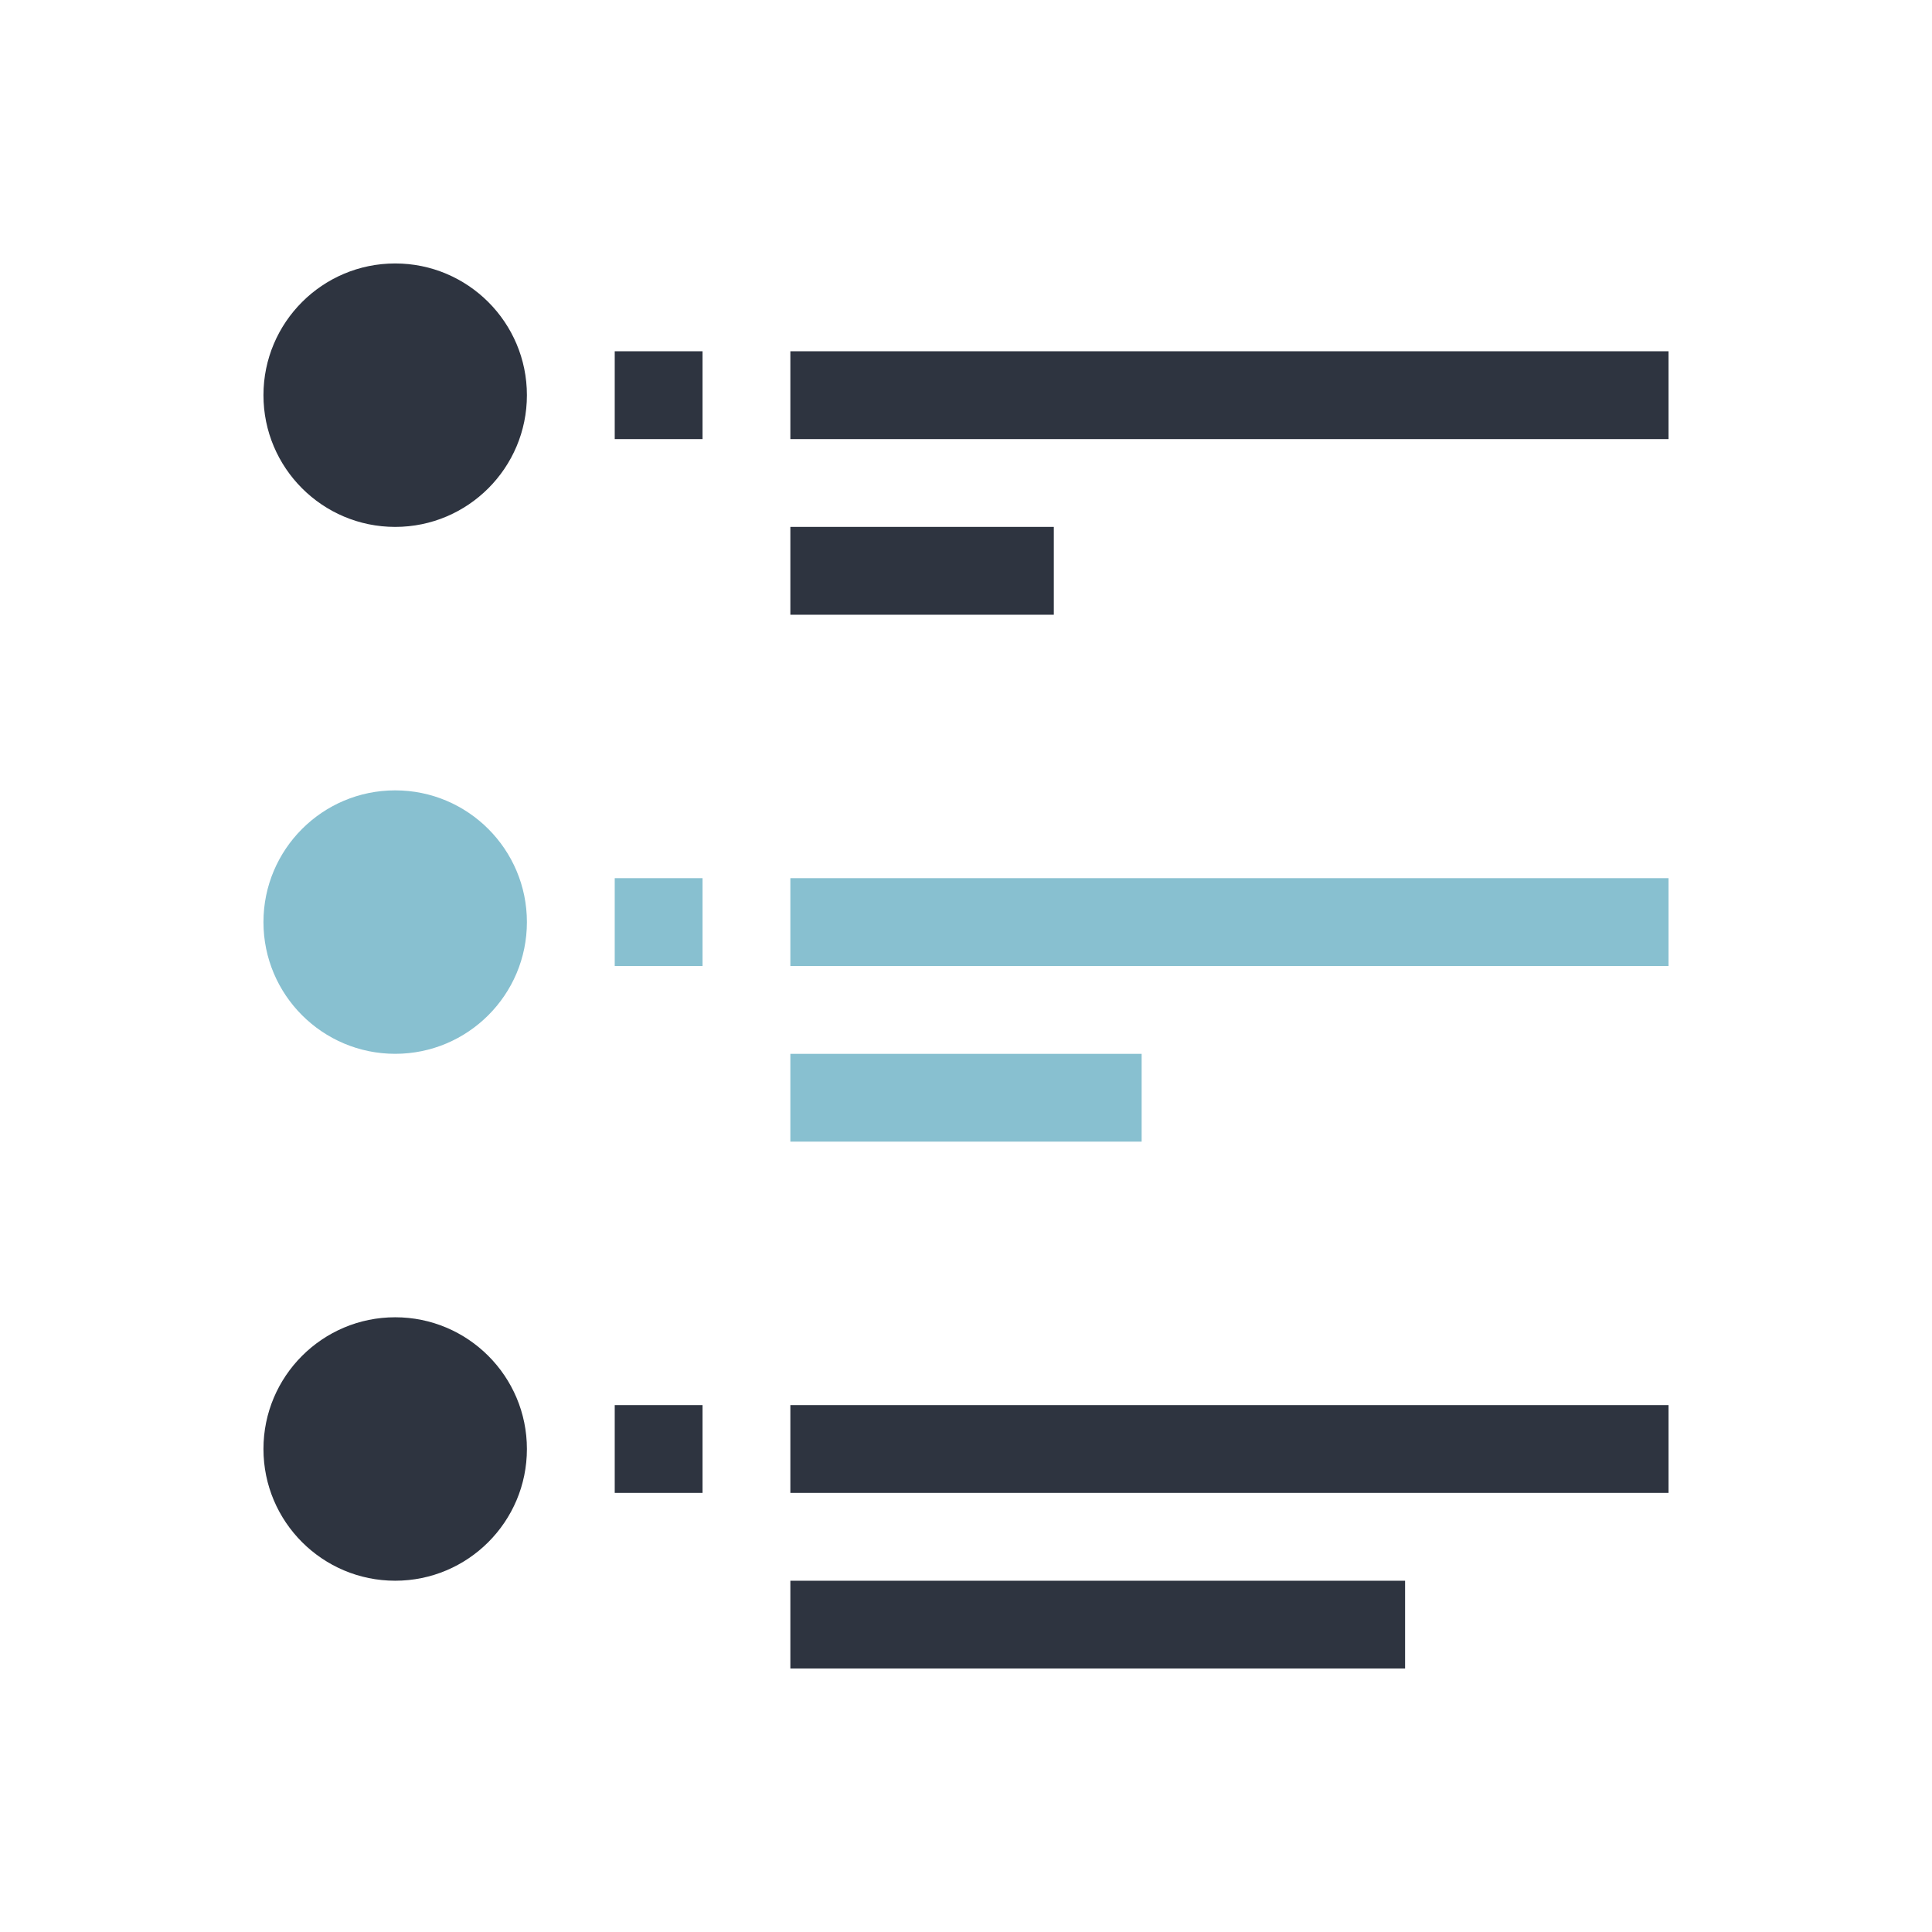 <svg viewBox="0 0 22 22" xmlns="http://www.w3.org/2000/svg">
 <defs>
  <style id="current-color-scheme" type="text/css">
   .ColorScheme-Text { color:#2e3440; } .ColorScheme-Highlight { color:#88c0d0; } .ColorScheme-NeutralText { color:#d08770; } .ColorScheme-PositiveText { color:#a3be8c; } .ColorScheme-NegativeText { color:#bf616a; }
  </style>
 </defs>
 <path class="ColorScheme-Text" d="m4.5 3c-0.828 0-1.5 0.672-1.5 1.5 8e-6 0.828 0.672 1.5 1.5 1.5s1.5-0.672 1.5-1.5c-8e-6 -0.828-0.672-1.5-1.5-1.5zm2.5 1v1h1v-1zm2 0v1h10v-1zm0 2v1h3v-1zm-4.5 9c-0.828 0-1.5 0.672-1.5 1.5s0.672 1.5 1.5 1.5 1.5-0.672 1.5-1.5-0.672-1.5-1.5-1.5zm2.5 1v1h1v-1zm2 0v1h10v-1zm0 2v1h7v-1z" fill="currentColor"/>
 <path class="ColorScheme-Highlight" d="m4.5 9c-0.828-1e-7 -1.5 0.672-1.5 1.5s0.672 1.5 1.5 1.5 1.5-0.672 1.5-1.5-0.672-1.5-1.5-1.5zm2.5 1v1h1v-1zm2 0v1h10v-1zm0 2v1h4v-1z" fill="currentColor"/>
</svg>

